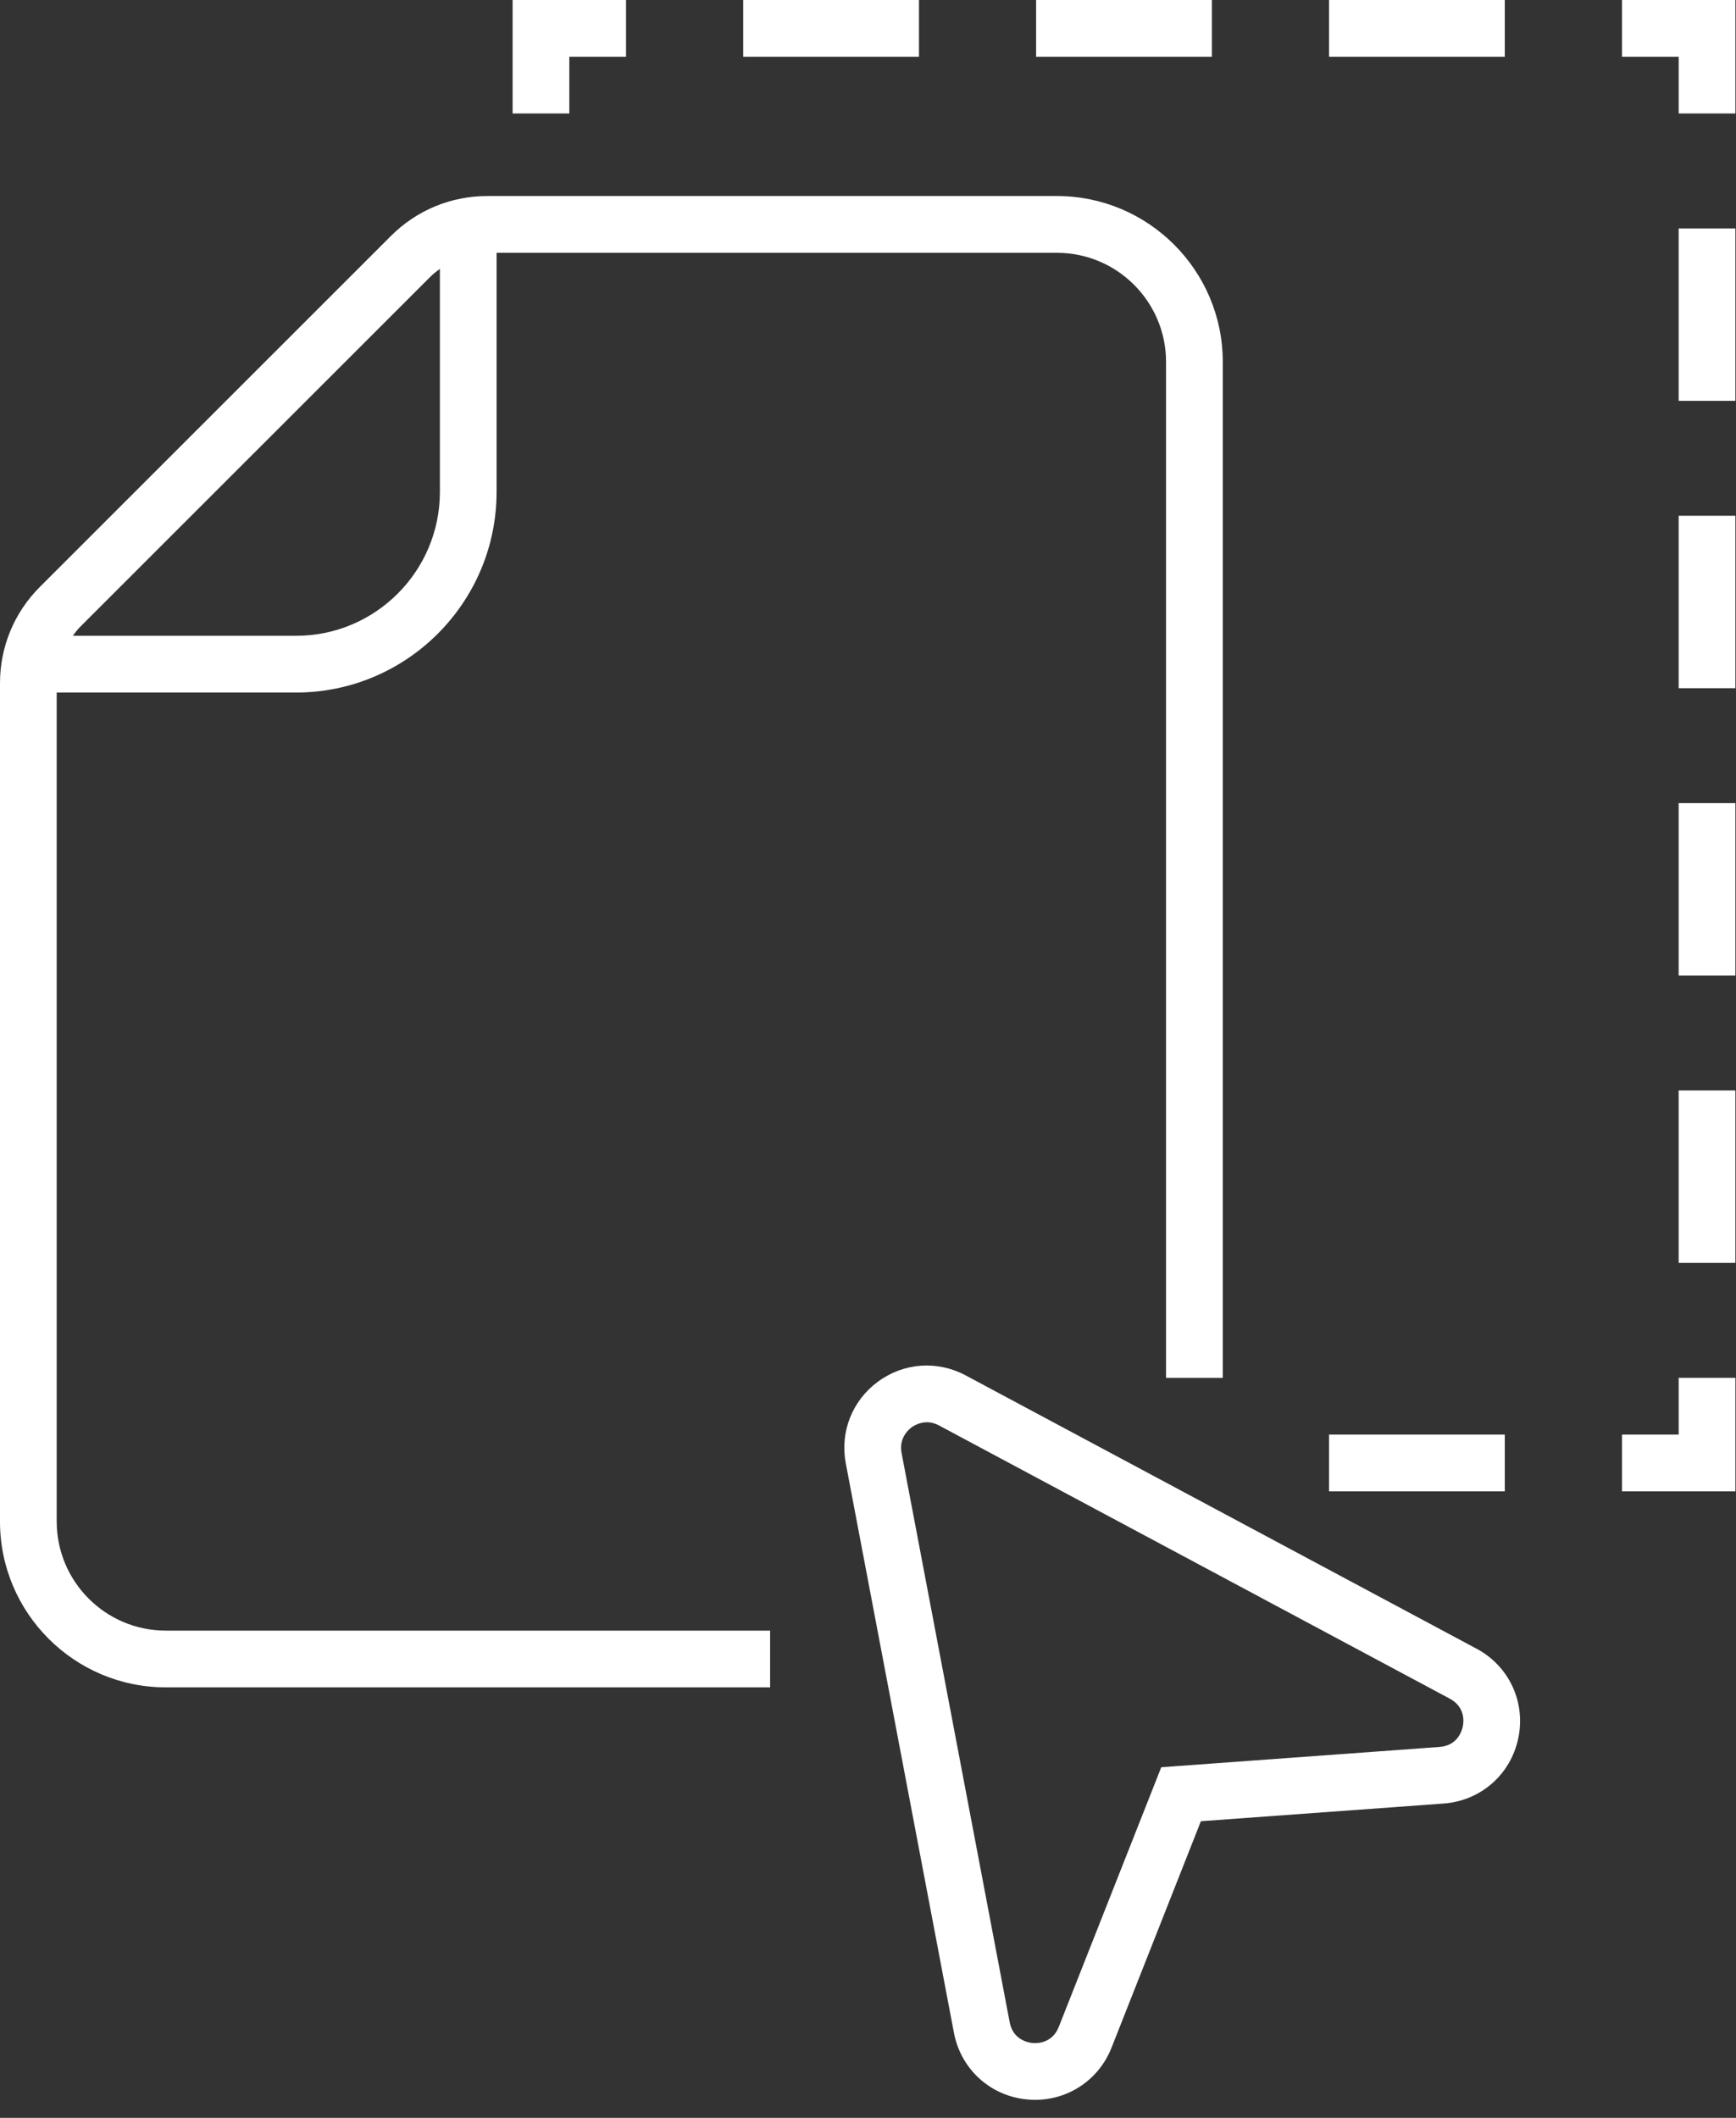 <svg width="82" height="100" viewBox="0 0 82 100" fill="none" xmlns="http://www.w3.org/2000/svg">
<rect x="0" y="0" width="82" height="100" fill="#333333" stroke="none"/>
<path d="M76.614 0V2.679H79.293V5.358H81.972V0H76.614Z" fill="white"/>
<path d="M57.244 0H48.941V2.679H57.244V0Z" fill="white"/>
<path d="M43.408 0H35.105V2.679H43.408V0Z" fill="white"/>
<path d="M71.079 0H62.776V2.679H71.079V0Z" fill="white"/>
<path d="M26.892 2.679H29.571V0H24.213V5.358H26.892V2.679Z" fill="white"/>
<path d="M71.079 67.738H62.776V70.417H71.079V67.738Z" fill="white"/>
<path d="M79.293 67.738H76.614V70.417H81.972V65.059H79.293V67.738Z" fill="white"/>
<path d="M81.971 24.353H79.292V32.495H81.971V24.353Z" fill="white"/>
<path d="M81.971 10.786H79.292V18.927H81.971V10.786Z" fill="white"/>
<path d="M81.971 37.922H79.292V46.064H81.971V37.922Z" fill="white"/>
<path d="M81.971 51.49H79.292V59.631H81.971V51.49Z" fill="white"/>
<path d="M2.678 71.845V32.7H13.986C19.207 32.7 23.456 28.452 23.456 23.229V11.938H49.928C52.768 11.938 55.078 14.248 55.078 17.089V65.059H57.758V17.088C57.758 12.771 54.245 9.257 49.928 9.257H23.015C21.298 9.257 19.683 9.926 18.468 11.139L1.885 27.711C0.668 28.926 0 30.543 0 32.26V71.844C0 76.161 3.512 79.673 7.829 79.673H36.377V76.994H7.829C4.99 76.994 2.679 74.683 2.679 71.844L2.678 71.845ZM20.362 13.036C20.49 12.907 20.635 12.802 20.778 12.694V23.229C20.778 26.973 17.732 30.021 13.987 30.021H3.438C3.546 29.879 3.65 29.735 3.777 29.608L20.36 13.036H20.362Z" fill="white"/>
<path d="M69.741 77.846L45.611 64.942C44.274 64.228 42.689 64.342 41.47 65.239C40.251 66.135 39.669 67.615 39.951 69.1L45.059 95.984C45.385 97.702 46.775 98.968 48.517 99.132C48.643 99.144 48.769 99.149 48.895 99.149C50.486 99.149 51.907 98.195 52.504 96.686L56.724 85.994L68.19 85.159C69.934 85.032 71.351 83.797 71.714 82.087C72.077 80.376 71.286 78.671 69.743 77.846H69.741ZM69.093 81.529C69.049 81.738 68.839 82.425 67.995 82.487L54.852 83.445L50.012 95.703C49.703 96.487 48.983 96.486 48.77 96.465C48.557 96.445 47.85 96.315 47.692 95.484L42.585 68.601C42.452 67.903 42.914 67.504 43.059 67.396C43.203 67.291 43.726 66.971 44.349 67.304L68.48 80.207C69.226 80.606 69.139 81.319 69.094 81.528L69.093 81.529Z" fill="white"/>
</svg>
